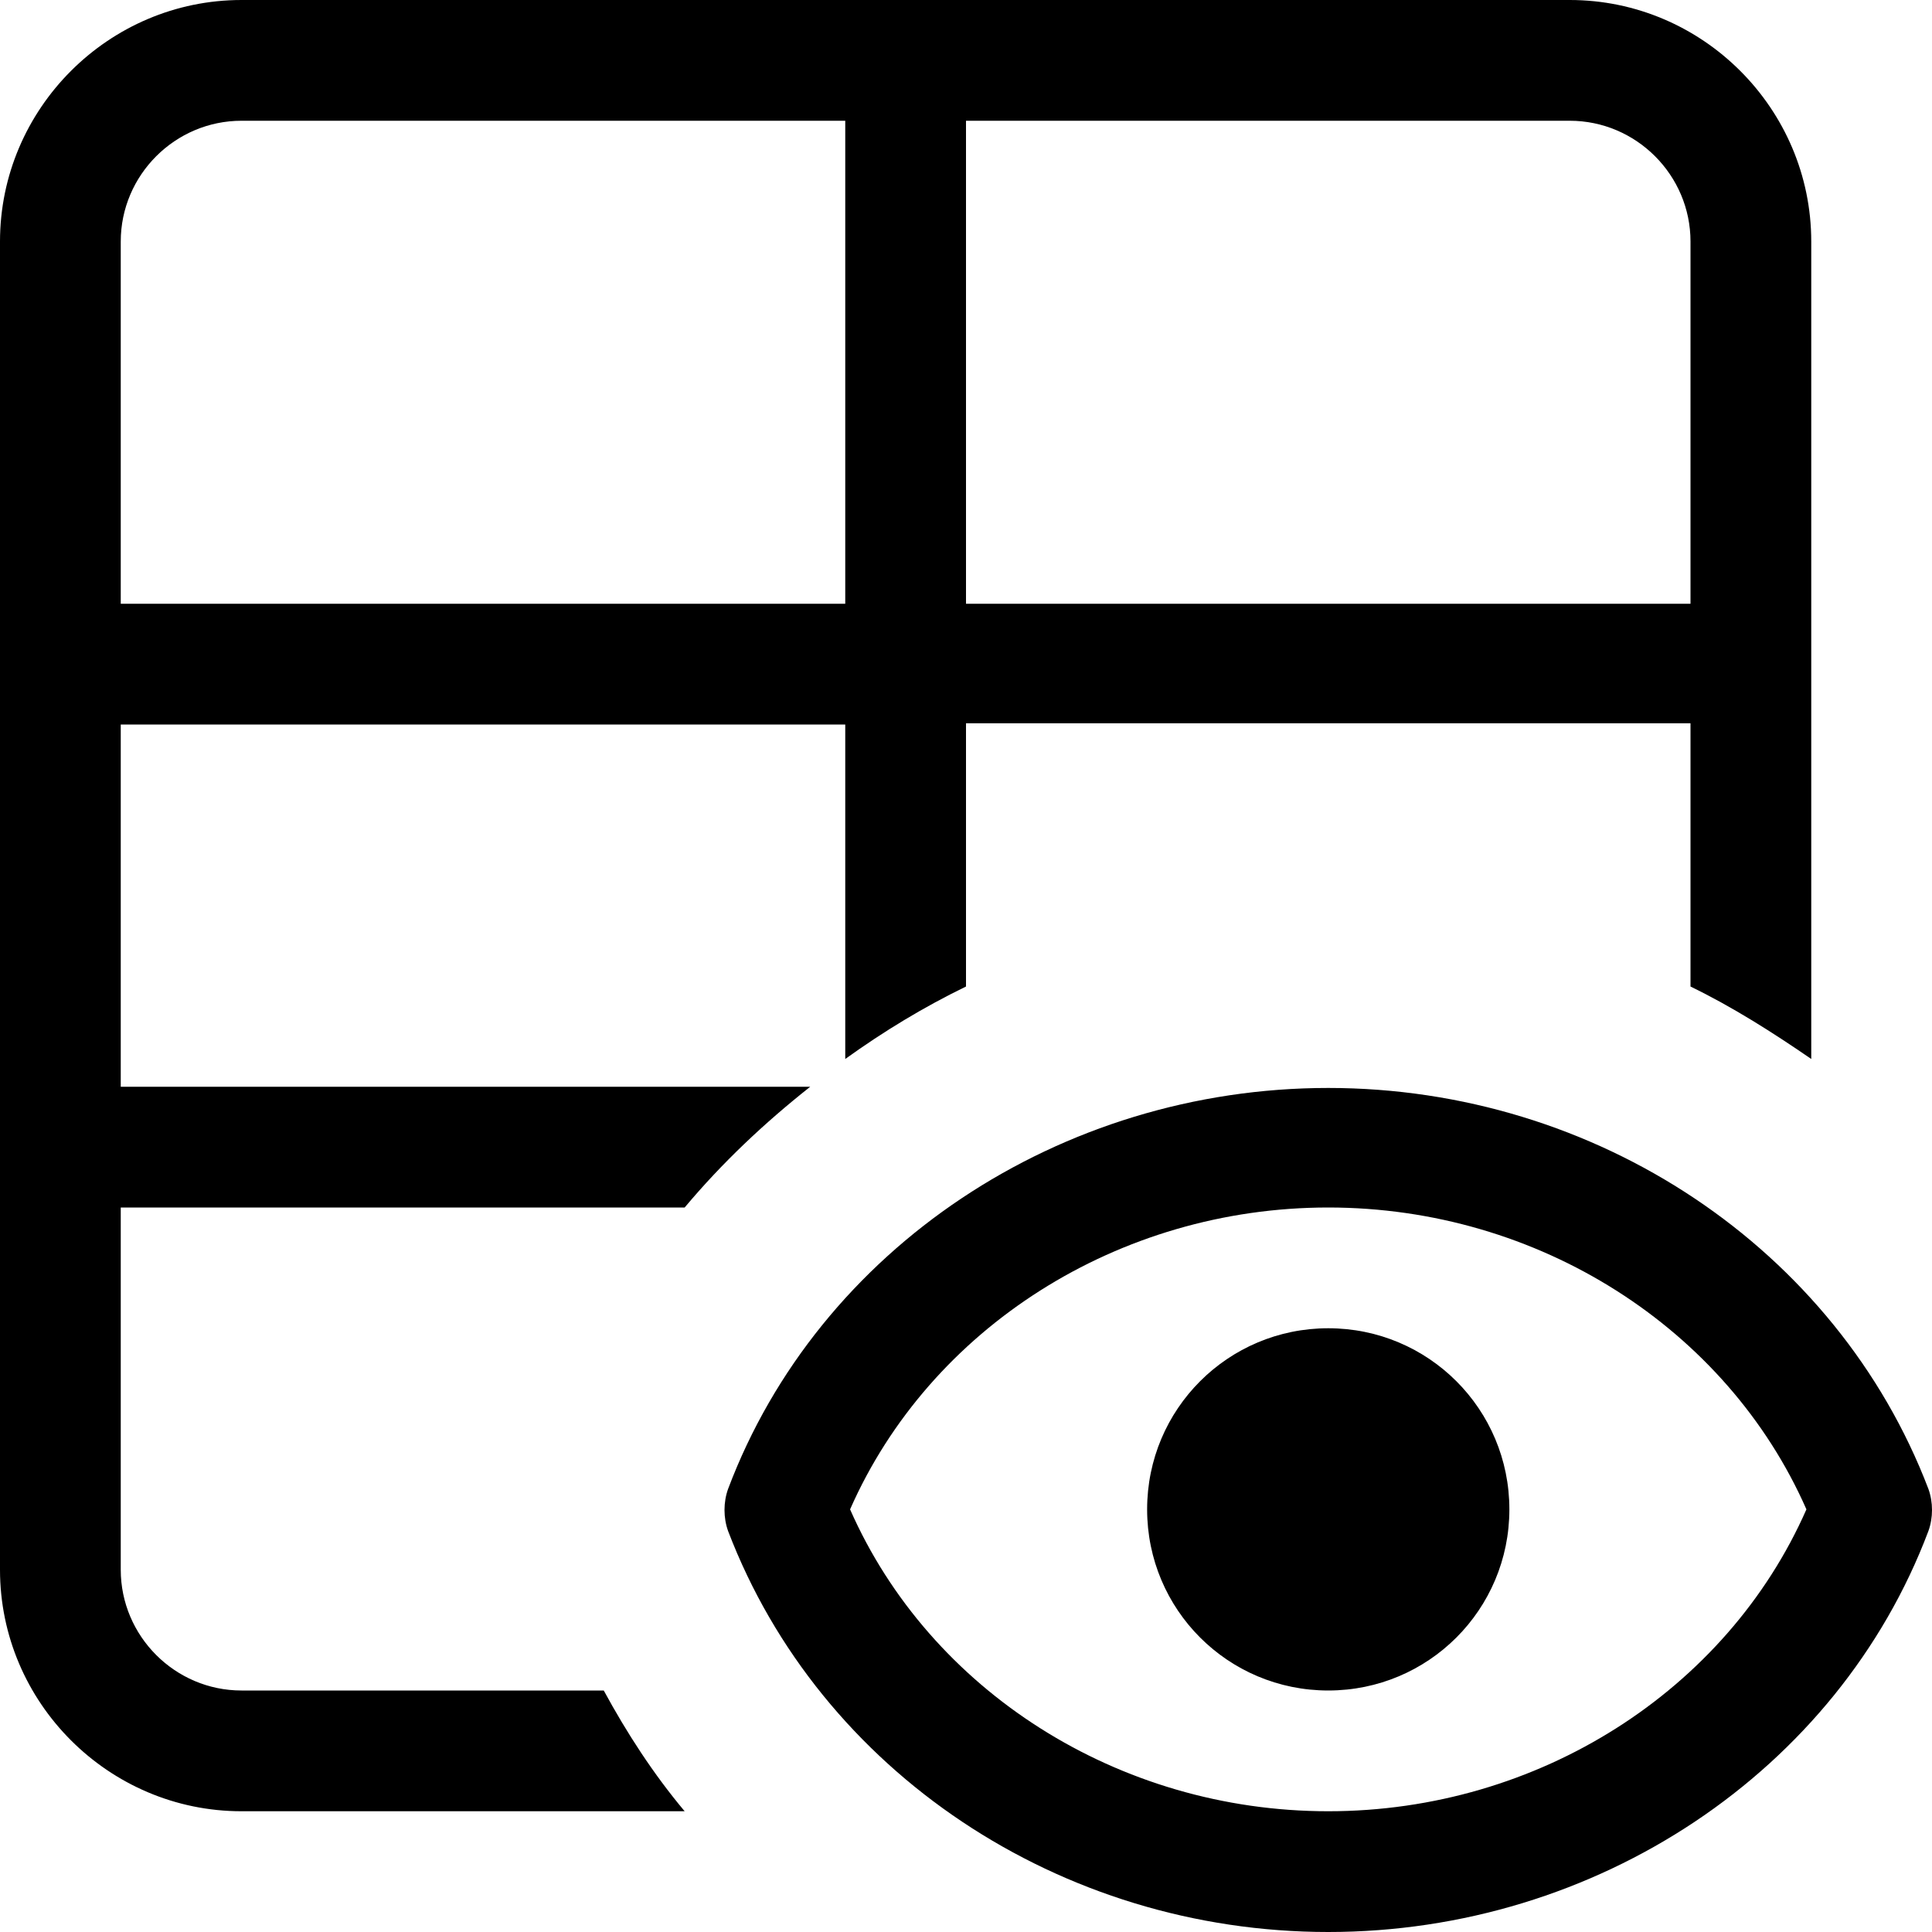 <?xml version="1.0" encoding="UTF-8"?><svg id="a" xmlns="http://www.w3.org/2000/svg" width="16" height="16" viewBox="0 0 16 16"><path d="M12.5,12.5c0,.83-.67,1.5-1.5,1.5s-1.5-.67-1.5-1.5,.67-1.5,1.5-1.5,1.5,.67,1.5,1.5Zm3.47,.18c-.75,1.99-2.75,3.32-4.97,3.32s-4.21-1.33-4.97-3.32c-.04-.11-.04-.24,0-.35,.75-1.99,2.75-3.32,4.97-3.32s4.21,1.33,4.97,3.32c.04,.11,.04,.24,0,.35Zm-1.01-.18c-.66-1.5-2.22-2.5-3.96-2.5s-3.3,1-3.96,2.5c.66,1.5,2.22,2.5,3.96,2.5s3.3-1,3.96-2.5ZM1,10v3c0,.55,.45,1,1,1h3c.19,.35,.41,.69,.67,1H2c-1.1,0-2-.9-2-2V2C0,.9,.9,0,2,0H13c1.1,0,2,.9,2,2v6.77c-.32-.22-.65-.43-1-.6v-2.18h-6v2.18c-.35,.17-.68,.37-1,.6v-2.77H1v3H6.71c-.38,.3-.73,.63-1.04,1H1Zm7-5h6V2c0-.55-.45-1-1-1h-5V5Zm-7,0H7V1H2c-.55,0-1,.45-1,1v3Z"/></svg>